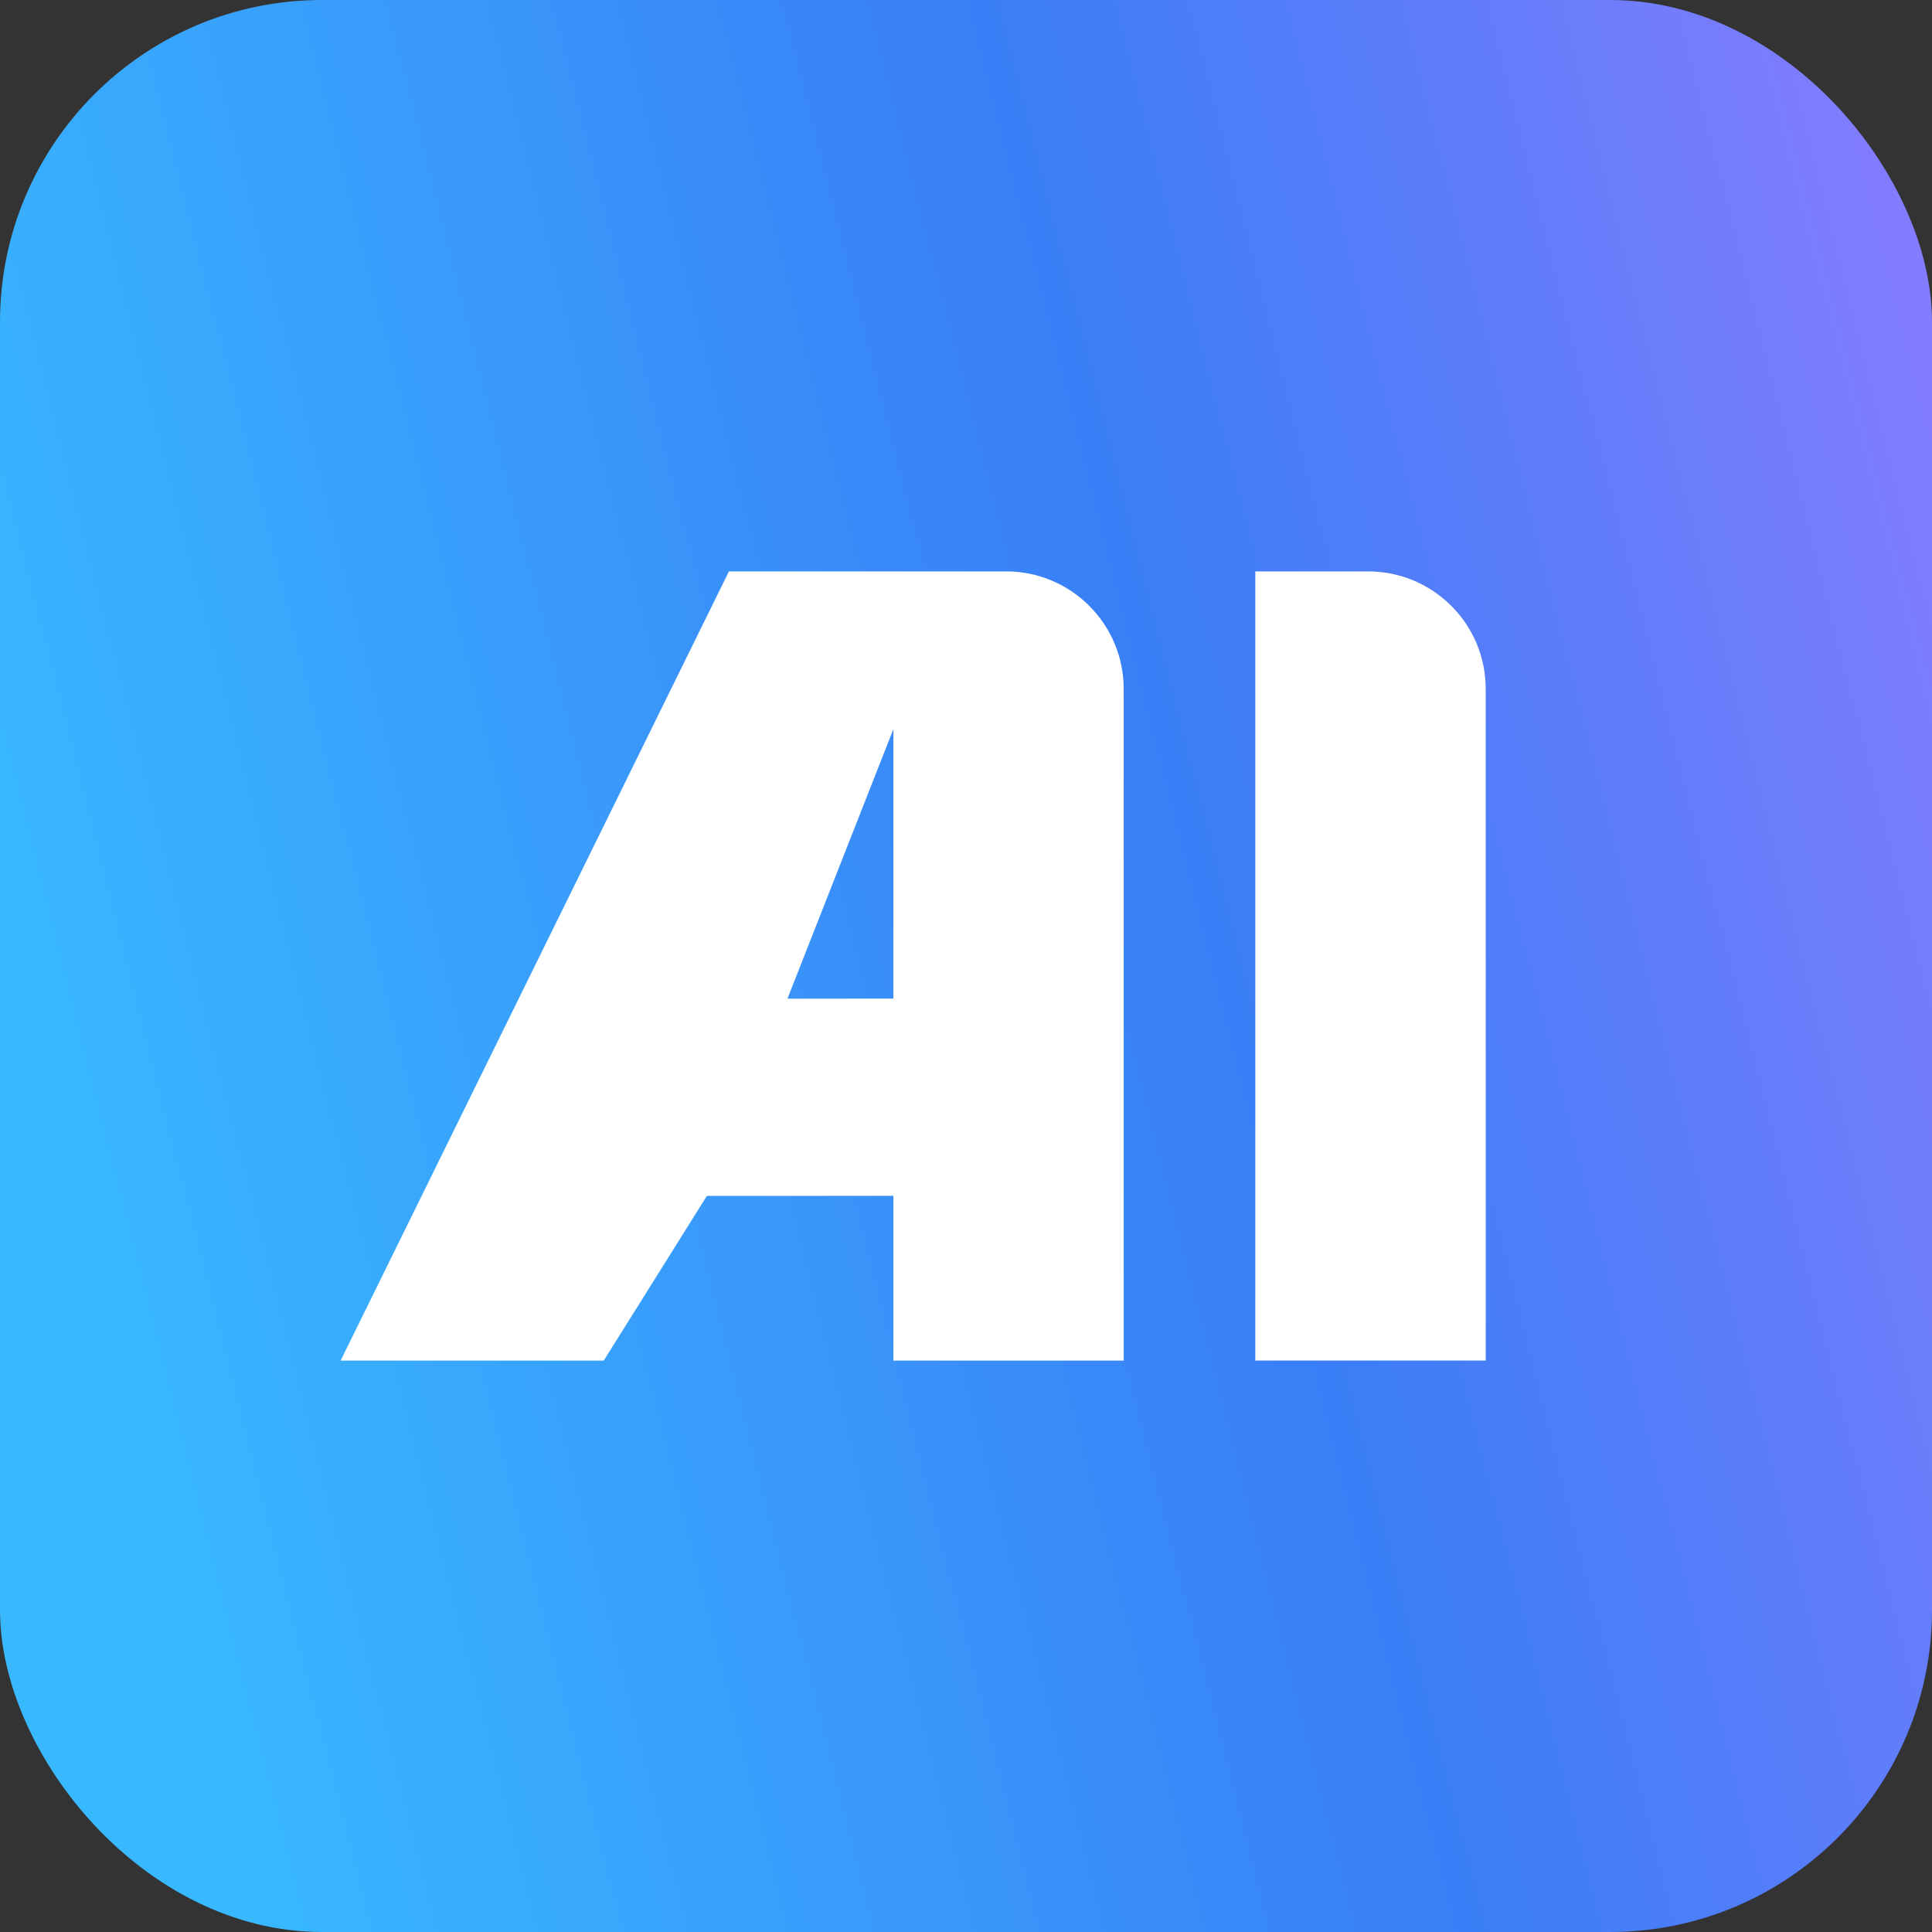 <svg xmlns="http://www.w3.org/2000/svg" xmlns:xlink="http://www.w3.org/1999/xlink" fill="none" version="1.1" width="24" height="24" viewBox="0 0 24 24"><rect x="0" y="0" width="24" height="24" fill="#333333" stroke="none"/><defs><linearGradient x1="-0.025" y1="0.402" x2="1.07" y2="0.125" id="master_svg0_41_44693"><stop offset="0%" stop-color="#38B9FF" stop-opacity="1"/><stop offset="54.286%" stop-color="#397EF6" stop-opacity="1"/><stop offset="100%" stop-color="#907CFF" stop-opacity="1"/></linearGradient></defs><g><rect x="0" y="0" width="24" height="24" rx="4" fill="url(#master_svg0_41_44693)" fill-opacity="1"/><g><path d="M9.055,7.098L4.231,16.902L7.5,16.902L8.781,14.856L11.098,14.855L11.098,16.902L13.959,16.902L13.959,8.559C13.959,7.752,13.305,7.098,12.498,7.098L9.055,7.098ZM11.098,9.057L11.098,12.405L9.782,12.406L11.098,9.057ZM15.594,7.098L16.994,7.098C17.802,7.098,18.456,7.752,18.456,8.558L18.456,16.901L15.594,16.901L15.594,7.098Z" fill="#FFFFFF" fill-opacity="1" style="mix-blend-mode:passthrough"/></g></g></svg>